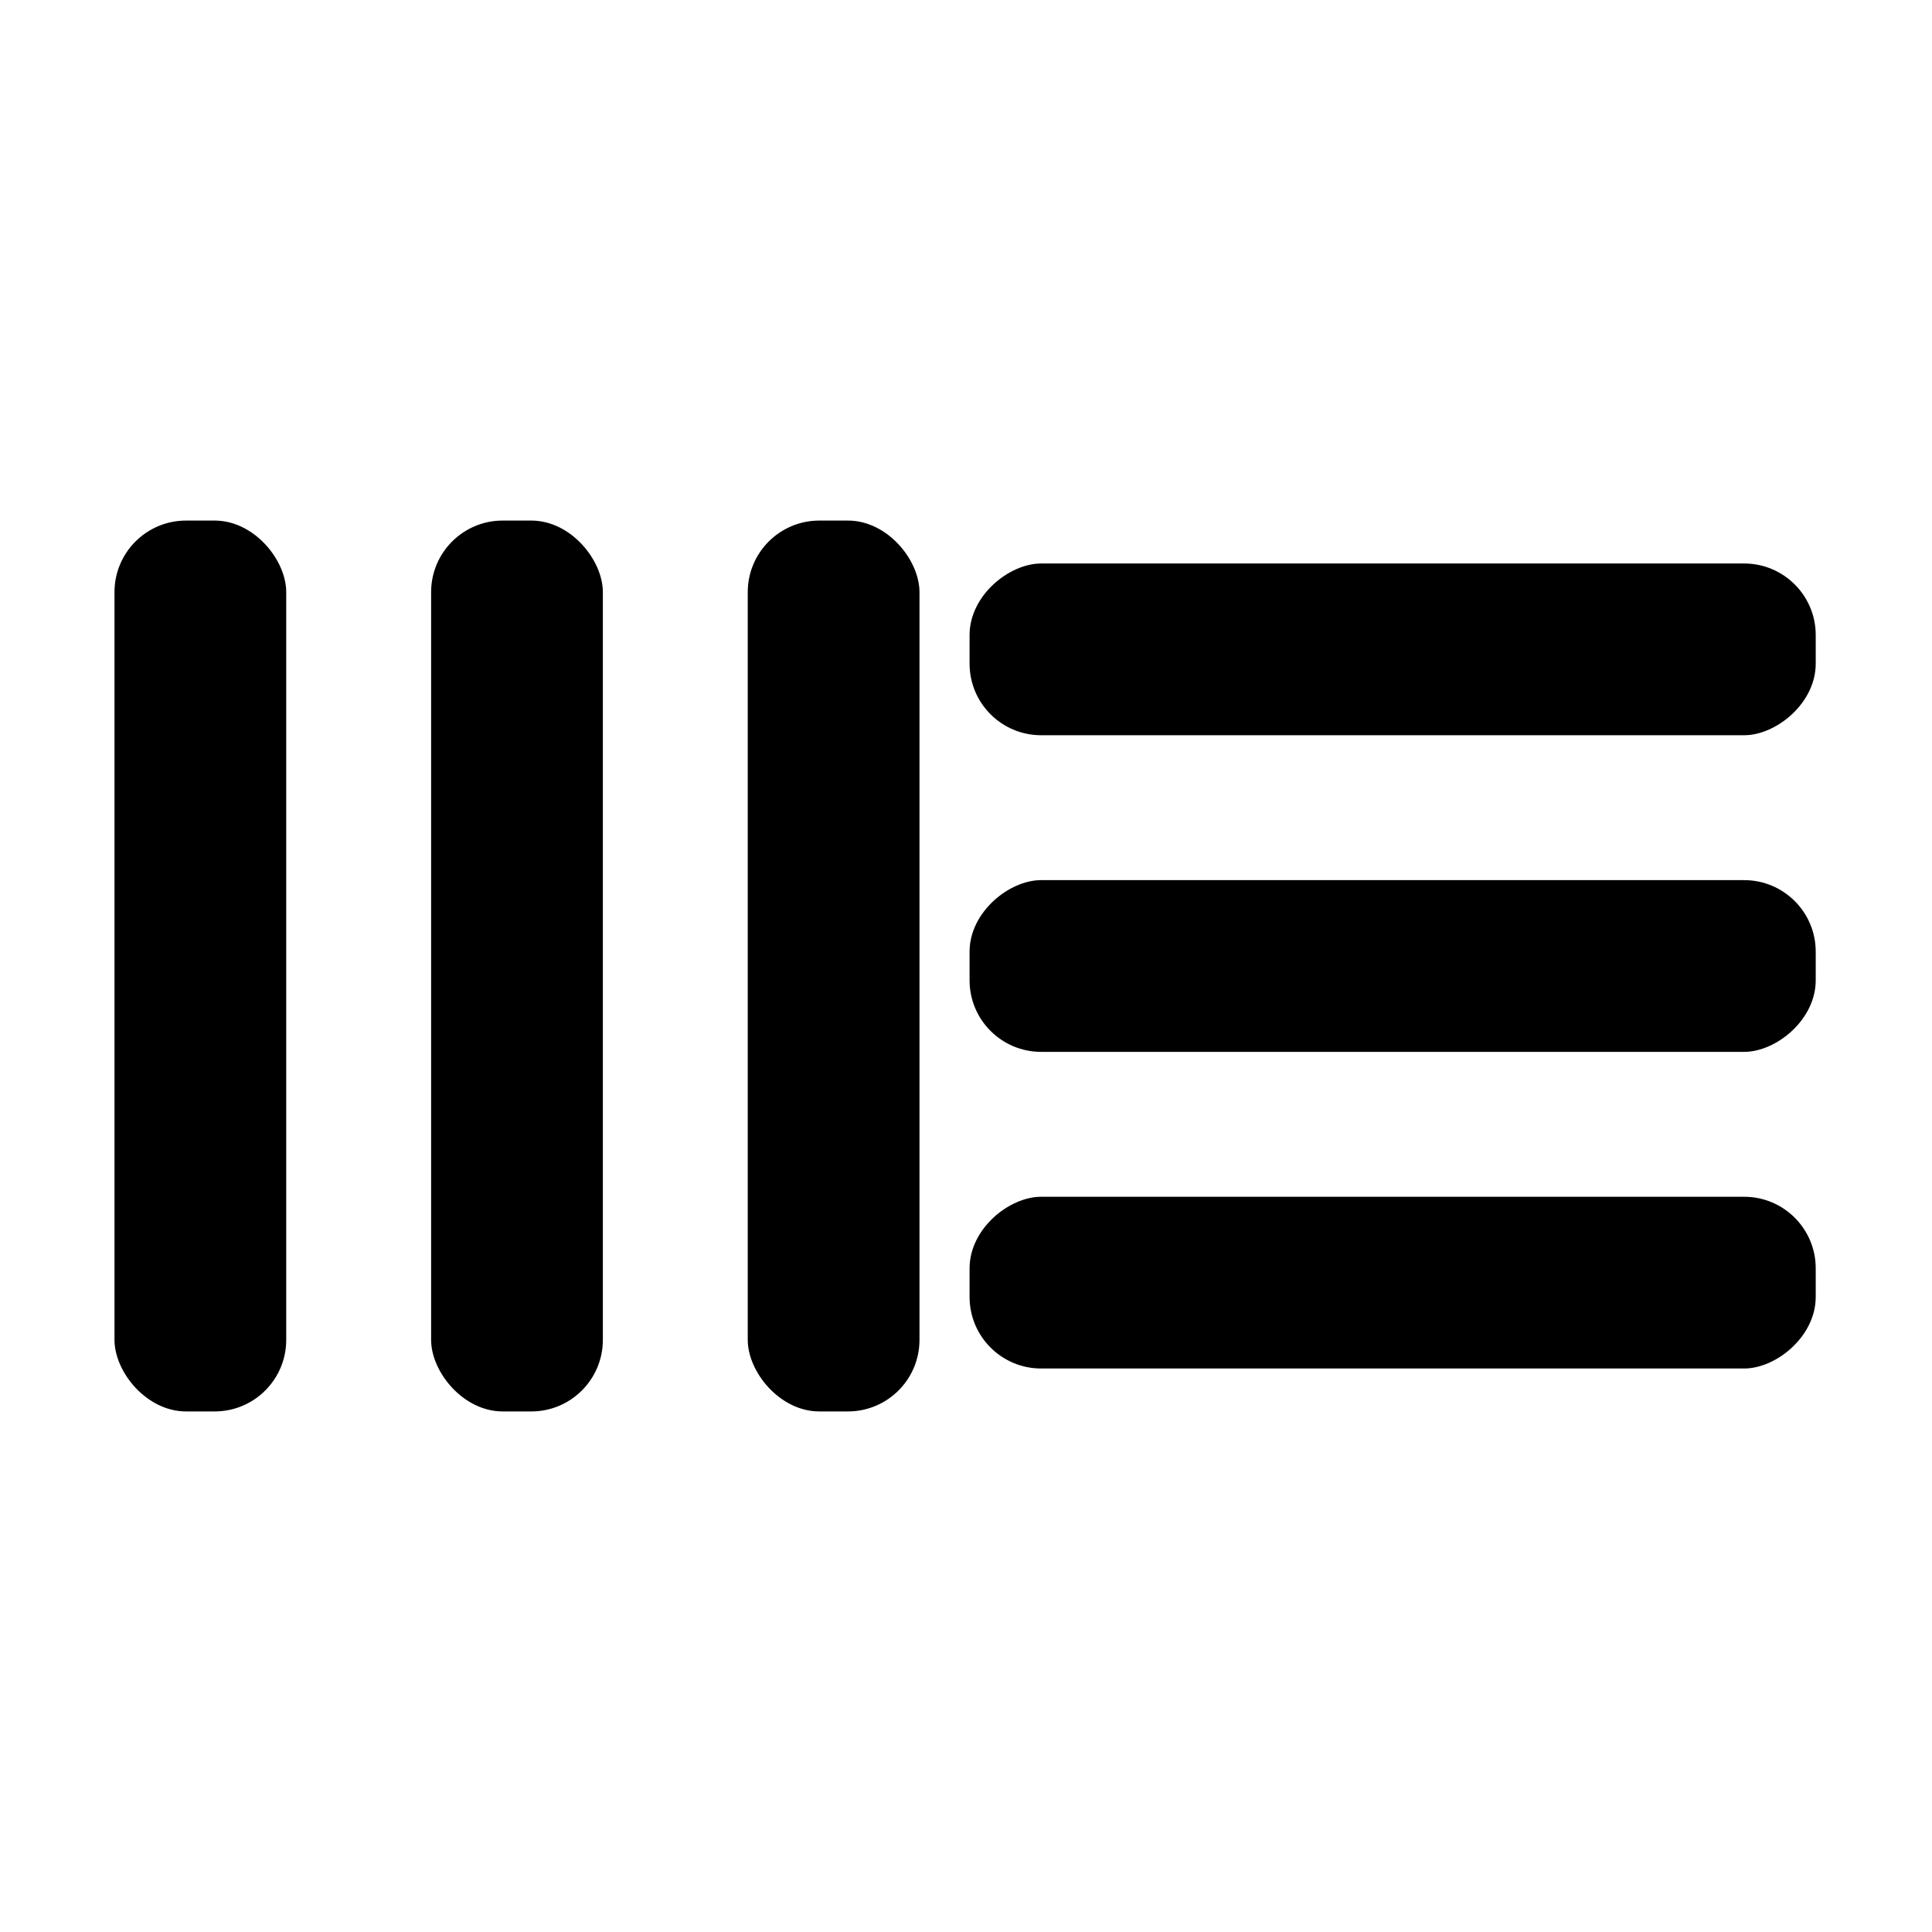 <svg width="1080" height="1080" viewBox="0 0 1080 1080" fill="none" xmlns="http://www.w3.org/2000/svg">
<rect x="64" y="291" width="96" height="498" rx="40" fill="black"/>
<rect x="418" y="291" width="96" height="498" rx="40" fill="black"/>
<rect x="241" y="291" width="96" height="498" rx="40" fill="black"/>
<rect x="1015" y="315" width="96" height="473" rx="40" transform="rotate(90 1015 315)" fill="black"/>
<rect x="1015" y="669" width="96" height="473" rx="40" transform="rotate(90 1015 669)" fill="black"/>
<rect x="1015" y="492" width="96" height="473" rx="40" transform="rotate(90 1015 492)" fill="black"/>
</svg>
